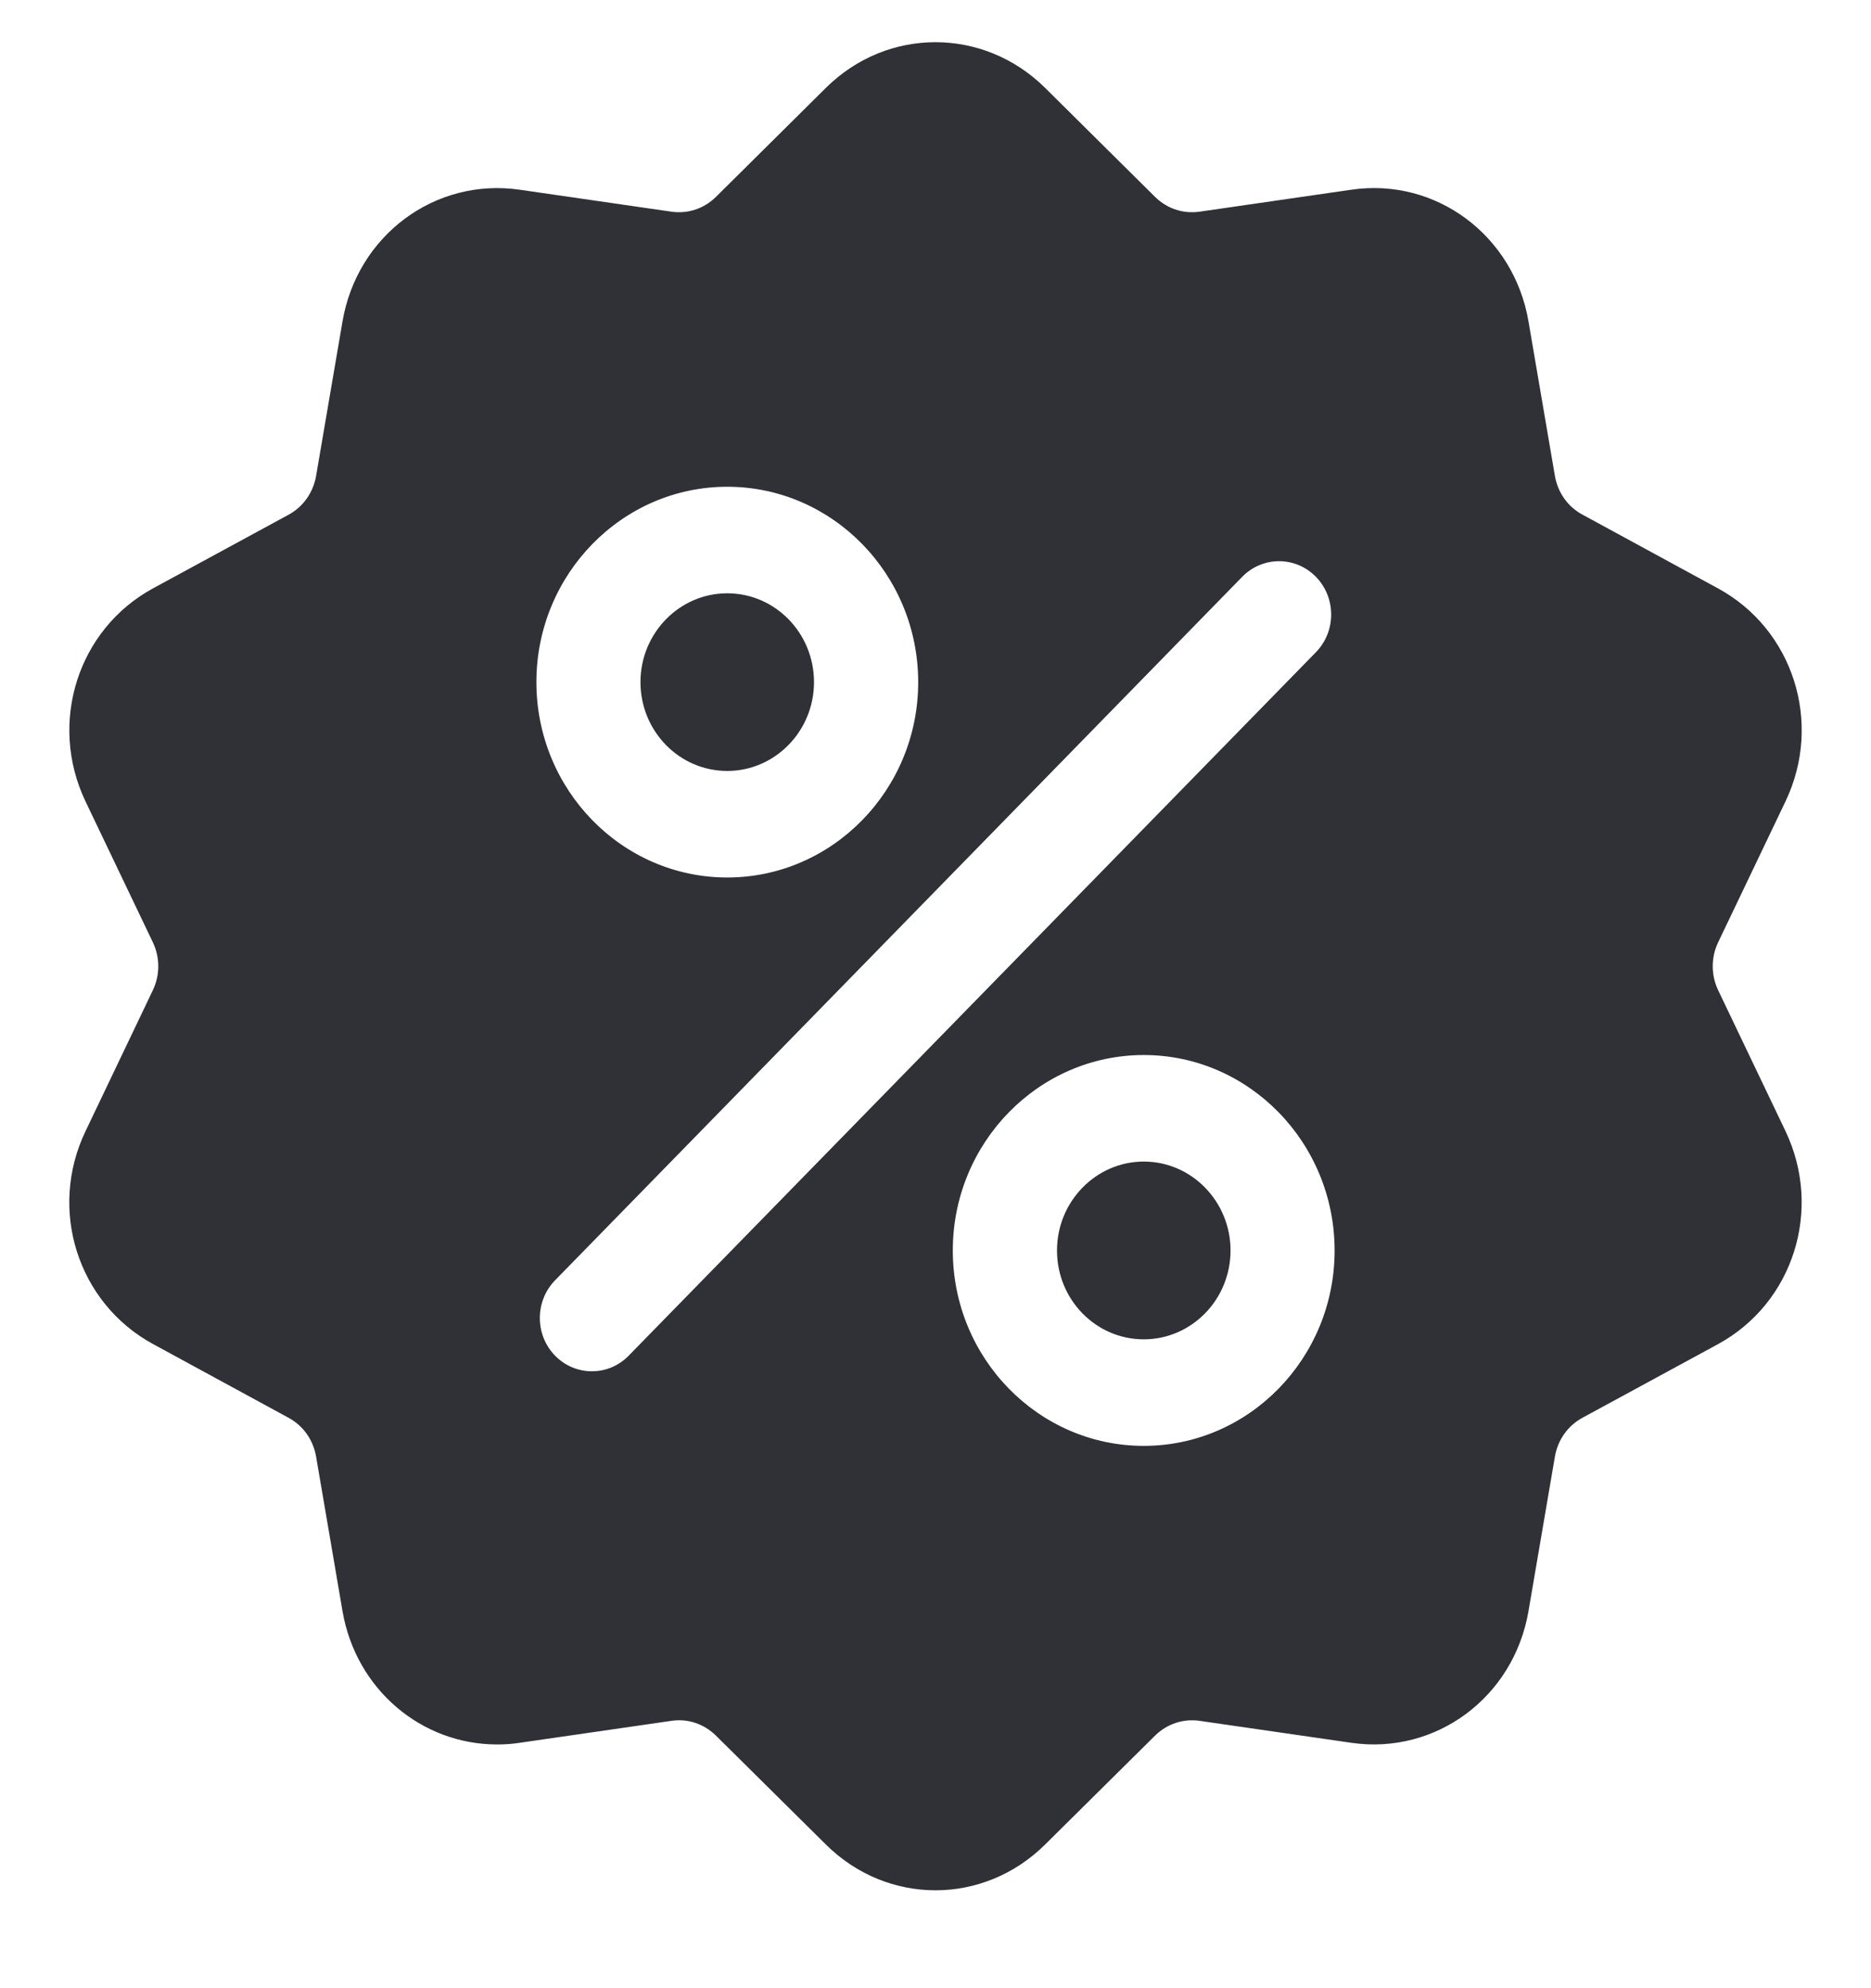 <svg xmlns="http://www.w3.org/2000/svg" width="16" height="17" viewBox="0 0 16 17">
    <path fill="#2F3137" d="M7.064.75C7.59.23 8.411.232 8.936.75l.942.934c.102.1.24.146.38.126l1.299-.188c.722-.105 1.388.39 1.514 1.126l.226 1.322c.025.142.11.263.235.33l1.158.63c.645.35.9 1.15.579 1.822l-.576 1.205c-.062.13-.062.28 0 .41l.576 1.205c.32.672.066 1.472-.579 1.822l-1.158.629c-.125.068-.21.188-.235.331l-.226 1.322c-.126.736-.791 1.23-1.514 1.126l-1.299-.188c-.14-.02-.278.026-.38.126l-.942.933c-.263.26-.6.39-.936.39-.337 0-.673-.13-.936-.39l-.942-.933c-.102-.1-.24-.147-.38-.126l-1.299.188c-.064.01-.129.014-.192.014-.646 0-1.207-.47-1.322-1.14l-.226-1.322c-.025-.143-.11-.263-.235-.331l-1.158-.63c-.645-.35-.9-1.15-.579-1.82l.576-1.206c.062-.13.062-.28 0-.41L.731 6.852C.411 6.18.665 5.38 1.31 5.03l1.158-.629c.125-.068.21-.189.235-.331l.226-1.322c.126-.736.791-1.23 1.514-1.126l1.299.188c.14.02.278-.026.38-.126zm2.717 8.271c-.9 0-1.633.75-1.633 1.671 0 .922.733 1.671 1.633 1.671s1.632-.75 1.632-1.67c0-.922-.732-1.672-1.632-1.672zm1.472-4.089c-.174-.178-.456-.178-.63 0l-5.876 6.015c-.174.178-.174.467 0 .645.087.089.2.133.315.133.114 0 .227-.044.314-.133l5.877-6.015c.174-.178.174-.467 0-.645zm-1.472 5c.41 0 .742.342.742.76 0 .42-.333.76-.742.76-.41 0-.742-.34-.742-.76 0-.418.333-.76.742-.76zM6.219 4.162c-.9 0-1.632.75-1.632 1.67 0 .922.732 1.671 1.632 1.671.9 0 1.633-.75 1.633-1.67 0-.922-.733-1.671-1.633-1.671zm0 .911c.41 0 .742.34.742.76 0 .418-.333.759-.742.759-.41 0-.742-.34-.742-.76 0-.418.333-.759.742-.759z"/>
</svg>
